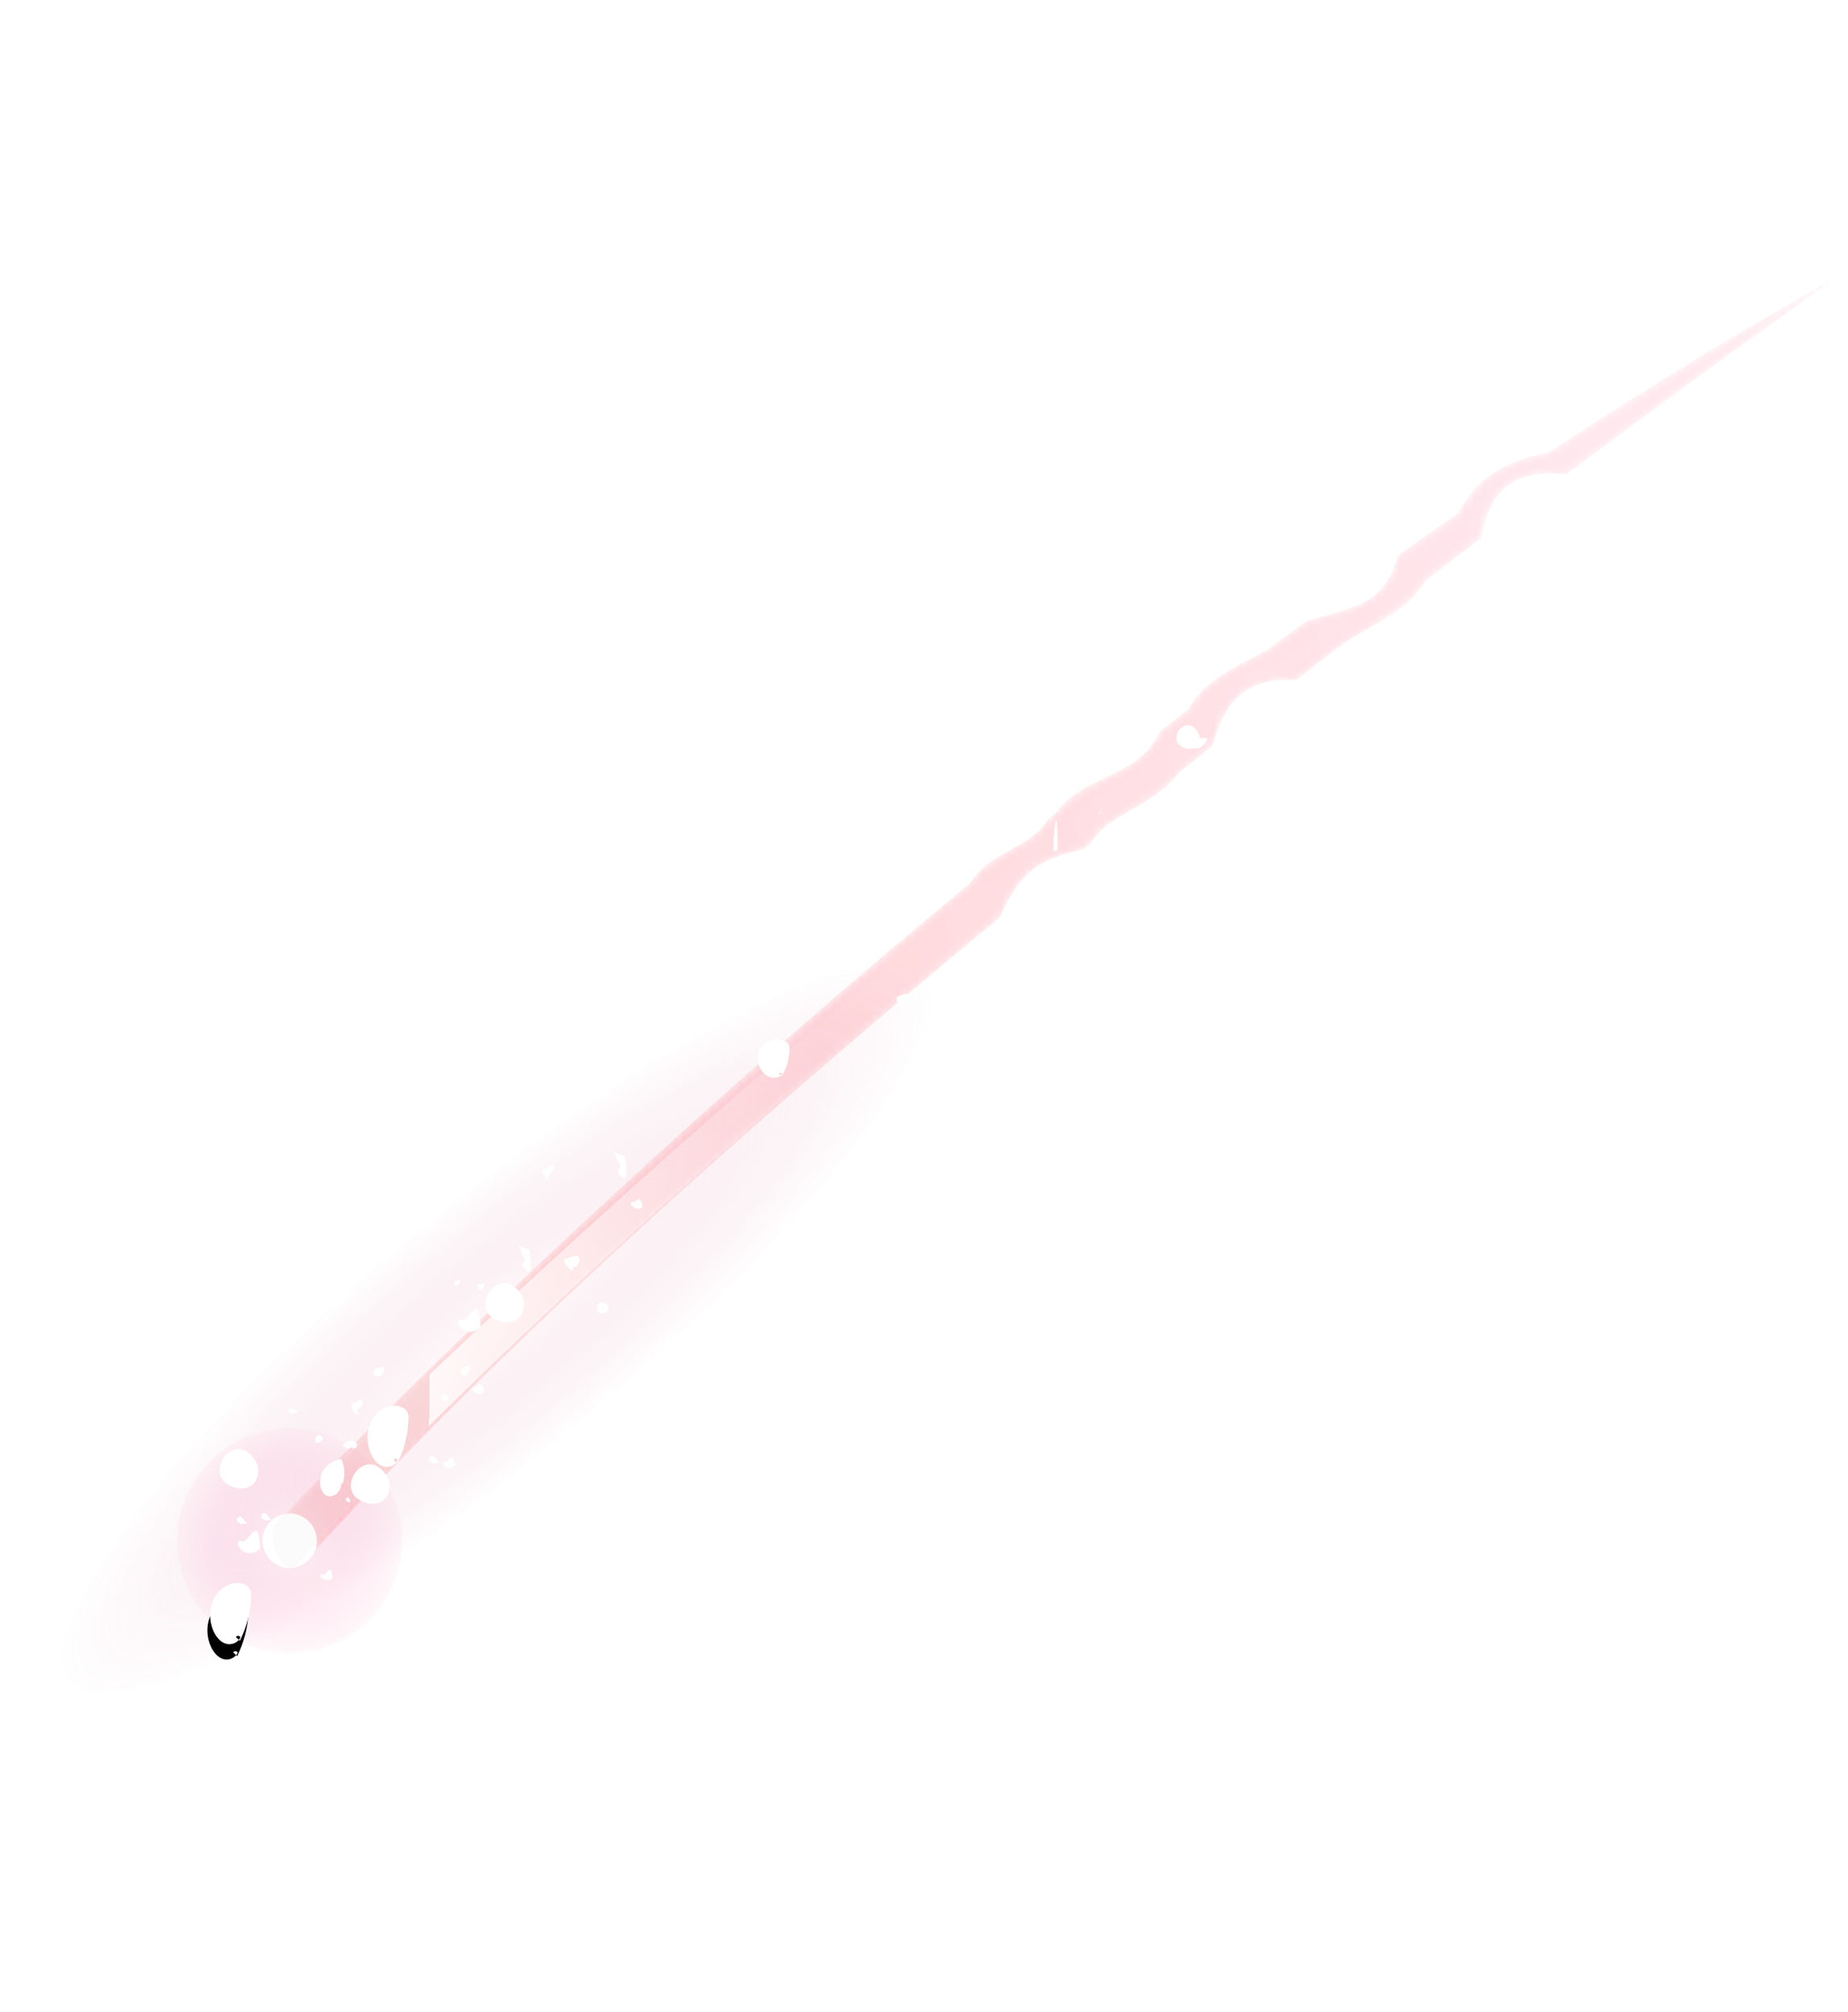 <?xml version="1.0" encoding="UTF-8"?>
<svg width="238px" height="259px" viewBox="0 0 238 259" version="1.1" xmlns="http://www.w3.org/2000/svg" xmlns:xlink="http://www.w3.org/1999/xlink">
    <title>meteor</title>
    <defs>
        <path d="M171.907,0.291 L171.863,0.335 C171.068,1.133 159.504,12.747 142.416,30.865 C142.148,31.151 141.878,31.435 141.609,31.724 C135.714,32.213 132.165,34.486 132.202,41.772 C132.002,41.986 131.802,42.201 131.605,42.417 C130.005,44.136 128.375,45.895 126.717,47.692 L126.148,48.309 L126.148,48.309 C124.432,52.988 119.589,55.589 116.769,58.55 C116.569,58.771 116.368,58.992 116.168,59.213 C114.962,60.54 113.746,61.882 112.519,63.239 C112.332,63.445 112.142,63.653 111.955,63.863 C105.387,64.687 103.452,67.933 102.755,74.124 C102.561,74.341 102.367,74.56 102.173,74.78 C101.393,75.656 100.612,76.536 99.827,77.421 C99.638,77.636 99.446,77.852 99.256,78.067 C96.36,83.513 91.194,84.817 89.446,89.248 C89.213,89.517 88.98,89.784 88.74,90.049 C83.45,92.286 81.19,94.235 79.615,100.632 C79.388,100.92 79.154,101.195 78.919,101.469 C52.636,132.305 26.078,165.943 7.179,195.859 L0.547,194.899 C0.547,194.899 29.842,150.047 74.469,97.647 C74.697,97.378 74.928,97.109 75.157,96.84 C76.668,92.617 81.835,91.314 83.585,87.081 C83.832,86.805 84.072,86.532 84.329,86.225 C87.315,80.278 94.097,79.947 95.734,73.545 C96.068,73.1 96.423,72.71 96.778,72.322 C97.131,71.932 97.487,71.542 97.844,71.154 C98.199,70.764 98.557,70.376 98.914,69.987 C100.22,65.99 103.77,63.714 107.617,60.642 C107.986,60.254 108.356,59.866 108.725,59.476 C109.448,58.713 110.176,57.95 110.904,57.187 C111.27,56.805 111.636,56.422 112.042,56.055 C117.648,53.319 121.523,52.342 122.022,45.784 C122.395,45.403 122.771,45.027 123.147,44.648 C124.62,43.172 126.102,41.702 127.591,40.234 C127.963,39.866 128.336,39.5 128.709,39.133 C130.548,33.516 134.099,31.24 138.9,29.324 C139.282,28.964 139.665,28.604 140.047,28.246 C150.375,18.545 161.023,9.146 171.907,0.291 Z" id="path-1"></path>
        <linearGradient x1="3.78%" y1="63.726%" x2="96.498%" y2="37.049%" id="linearGradient-3">
            <stop stop-color="#FF1515" stop-opacity="0.205" offset="0%"></stop>
            <stop stop-color="#FF6291" stop-opacity="0.141" offset="100%"></stop>
        </linearGradient>
        <radialGradient cx="50.001%" cy="50%" fx="50.001%" fy="50%" r="49.99%" id="radialGradient-4">
            <stop stop-color="#FFFFFF" stop-opacity="0.29" offset="0%"></stop>
            <stop stop-color="#FF0069" stop-opacity="0" offset="100%"></stop>
        </radialGradient>
        <radialGradient cx="50%" cy="50%" fx="50%" fy="50%" r="13.865%" gradientTransform="translate(0.5,0.5),scale(1,0.841),rotate(39.436),scale(1,4.474),translate(-0.5,-0.5)" id="radialGradient-5">
            <stop stop-color="#FFEDED" stop-opacity="0.23" offset="0%"></stop>
            <stop stop-color="#BF2B68" stop-opacity="0" offset="100%"></stop>
        </radialGradient>
        <linearGradient x1="9.412%" y1="62.661%" x2="70.131%" y2="50%" id="linearGradient-6">
            <stop stop-color="#EFEEEE" stop-opacity="0.238" offset="0%"></stop>
            <stop stop-color="#EFEEEE" stop-opacity="0.238" offset="0%"></stop>
            <stop stop-color="#FFFFFF" stop-opacity="0.847" offset="0%"></stop>
            <stop stop-color="#FFFFFF" stop-opacity="0.039" offset="65.14%"></stop>
            <stop stop-color="#FFFFFF" stop-opacity="0.032" offset="100%"></stop>
        </linearGradient>
        <path d="M27.422,209.313 C27.973,207.477 28.134,205.502 27.888,203.589 C27.849,203.28 27.794,202.964 27.644,202.701 C27.351,202.191 26.756,201.992 26.209,202 C24.868,202.021 23.634,203.109 23.199,204.503 C22.761,205.897 23.073,207.508 23.878,208.687 C24.324,209.332 24.947,209.88 25.676,209.985 C26.404,210.089 27.225,209.634 27.413,208.85 C27.278,208.637 26.925,208.687 26.842,208.929 L27.422,209.313 Z" id="path-7"></path>
        <filter x="-140.0%" y="-62.5%" width="380.0%" height="275.0%" filterUnits="objectBoundingBox" id="filter-8">
            <feOffset dx="0" dy="2" in="SourceAlpha" result="shadowOffsetOuter1"></feOffset>
            <feGaussianBlur stdDeviation="2" in="shadowOffsetOuter1" result="shadowBlurOuter1"></feGaussianBlur>
            <feColorMatrix values="0 0 0 0 1   0 0 0 0 1   0 0 0 0 1  0 0 0 0.236 0" type="matrix" in="shadowBlurOuter1"></feColorMatrix>
        </filter>
        <polygon id="path-9" points="1 0.1 2.369 0.1 2.369 1.878 1 1.878"></polygon>
    </defs>
    <g id="Page-1" stroke="none" stroke-width="1" fill="none" fill-rule="evenodd">
        <g id="SR-Homepage" transform="translate(-1105, -195)">
            <g id="meteor" transform="translate(1224, 324.5) rotate(10) translate(-1224, -324.5) translate(1124, 211)">
                <g id="Group-3" transform="translate(28, 0)">
                    <mask id="mask-2" fill="white">
                        <use xlink:href="#path-1"></use>
                    </mask>
                    <g id="Clip-2"></g>
                    <path d="M0.547,194.899 C0.547,194.899 29.842,150.047 74.469,97.647 C74.697,97.378 74.928,97.109 75.157,96.84 C76.668,92.617 81.835,91.314 83.585,87.081 C83.832,86.805 84.072,86.532 84.329,86.225 C87.315,80.278 94.097,79.947 95.734,73.545 C96.068,73.1 96.423,72.71 96.778,72.322 C97.131,71.932 97.487,71.542 97.844,71.154 C98.199,70.764 98.557,70.376 98.914,69.987 C100.22,65.99 103.77,63.714 107.617,60.642 C107.986,60.254 108.356,59.866 108.725,59.476 C109.448,58.713 110.176,57.95 110.904,57.187 C111.27,56.805 111.636,56.422 112.042,56.055 C117.648,53.319 121.523,52.342 122.022,45.784 C122.395,45.403 122.771,45.027 123.147,44.648 C124.62,43.172 126.102,41.702 127.591,40.234 C127.963,39.866 128.336,39.5 128.709,39.133 C130.548,33.516 134.099,31.24 138.9,29.324 C139.282,28.964 139.665,28.604 140.047,28.246 C150.375,18.545 161.023,9.146 171.907,0.291 C171.907,0.291 160.129,12.085 142.416,30.865 C142.148,31.151 141.878,31.435 141.609,31.724 C135.714,32.213 132.165,34.486 132.202,41.772 C132.002,41.986 131.802,42.201 131.605,42.417 C130.005,44.136 128.375,45.895 126.717,47.692 C126.527,47.898 126.339,48.103 126.148,48.309 C124.432,52.988 119.589,55.589 116.769,58.55 C116.569,58.771 116.368,58.992 116.168,59.213 C114.962,60.54 113.746,61.882 112.519,63.239 C112.332,63.445 112.142,63.653 111.955,63.863 C105.387,64.687 103.452,67.933 102.755,74.124 C102.561,74.341 102.367,74.56 102.173,74.78 C101.393,75.656 100.612,76.536 99.827,77.421 C99.638,77.636 99.446,77.852 99.256,78.067 C96.36,83.513 91.194,84.817 89.446,89.248 C89.213,89.517 88.98,89.784 88.74,90.049 C83.45,92.286 81.19,94.235 79.615,100.632 C79.388,100.92 79.154,101.195 78.919,101.469 C52.636,132.305 26.078,165.943 7.179,195.859 L0.547,194.899 Z" id="Fill-1" fill="url(#linearGradient-3)" mask="url(#mask-2)"></path>
                </g>
                <path d="M45.56,191.971 C47.51,199.737 42.795,207.611 35.029,209.561 C27.262,211.509 19.388,206.794 17.44,199.028 C15.49,191.264 20.205,183.39 27.971,181.44 C35.736,179.49 43.614,184.207 45.56,191.971" id="Fill-4" fill="url(#radialGradient-4)"></path>
                <path d="M1.977,226.011 C-5.915,219.902 10.528,187.187 38.707,152.941 C66.888,118.694 96.13,95.881 104.022,101.989 C111.916,108.098 95.471,140.813 67.292,175.059 C39.111,209.308 9.869,232.119 1.977,226.011 Z" id="Fill-7" fill="url(#radialGradient-5)"></path>
                <path d="M34.894,194.648 C35.364,196.523 34.226,198.423 32.352,198.894 C30.477,199.364 28.577,198.226 28.106,196.351 C27.636,194.476 28.774,192.575 30.648,192.106 C32.522,191.635 34.423,192.774 34.894,194.648" id="Fill-10" fill="#FFFFFF"></path>
                <path d="M103.63,98.668 C103.873,98.387 104.119,98.107 104.364,97.824 C107.511,94.138 109.403,91.148 112.267,88.593 C112.585,88.309 112.916,88.03 113.262,87.756 C116.303,83.364 122.479,80.448 124.978,75.116 C125.319,74.645 125.681,74.243 126.052,73.855 C126.403,73.481 126.756,73.107 127.11,72.734 C127.461,72.362 127.815,71.99 128.168,71.62 C128.642,66.526 133.516,63.932 137.747,61.781 C138.102,61.424 138.459,61.066 138.815,60.713 C139.527,60.002 140.238,59.294 140.948,58.593 C141.305,58.241 141.66,57.891 142.019,57.539 C143.26,53.244 152.692,57.765 150.733,50 C152.037,55.177 144.886,54.214 142.951,58.252 C142.713,58.524 142.473,58.802 142.228,59.083 C141.249,60.209 140.202,61.413 139.096,62.688 C138.869,62.951 138.638,63.216 138.379,63.46 C133.516,63.932 130.268,67.495 129.876,73.388 C129.69,73.608 129.498,73.831 129.31,74.051 C128.929,74.495 128.544,74.943 128.157,75.395 C127.9,75.697 127.642,76.001 127.38,76.306 C124.106,81.416 120.858,84.978 116.54,89.076 C116.322,89.341 116.117,89.585 115.909,89.831 C109.808,90.49 110.141,97.285 106.948,100.525 C106.734,100.796 106.514,101.06 106.295,101.323 C80.17,132.762 49.279,171.684 32.575,199 C32.575,199 29.694,199.158 29,194.067 C29,194.067 62.429,146.094 103.63,98.668 Z" id="Fill-12" fill="url(#linearGradient-6)"></path>
                <path d="M43.422,183.313 C43.973,181.478 44.134,179.504 43.888,177.589 C43.851,177.28 43.796,176.966 43.644,176.701 C43.353,176.193 42.756,175.992 42.209,176 C40.87,176.021 39.634,177.109 39.198,178.503 C38.761,179.899 39.074,181.51 39.88,182.686 C40.323,183.334 40.947,183.882 41.676,183.985 C42.406,184.09 43.227,183.633 43.413,182.85 C43.28,182.639 42.926,182.686 42.842,182.928 L43.422,183.313 Z" id="Fill-15" fill="#FFFFFF"></path>
                <g id="Fill-17">
                    <use fill="black" fill-opacity="1" filter="url(#filter-8)" xlink:href="#path-7"></use>
                    <use fill="#FFFFFF" fill-rule="evenodd" xlink:href="#path-7"></use>
                </g>
                <path d="M83.537,125.571 C83.977,124.424 84.107,123.189 83.911,121.992 C83.879,121.8 83.837,121.602 83.716,121.438 C83.482,121.119 83.003,120.995 82.567,121 C81.496,121.013 80.509,121.694 80.158,122.565 C79.809,123.436 80.058,124.444 80.705,125.18 C81.06,125.582 81.557,125.926 82.142,125.99 C82.725,126.058 83.382,125.771 83.531,125.282 C83.422,125.15 83.139,125.18 83.074,125.331 L83.537,125.571 Z" id="Fill-19" fill="#FFFFFF"></path>
                <path d="M36.918,187.223 C37.155,186.093 36.868,184.824 36.188,184 C35.265,184.317 34.386,185.074 34.088,186.178 C33.79,187.282 34.273,188.699 35.207,188.966 C36.142,189.233 37.155,187.866 36.67,186.864 L36.918,187.223 Z" id="Fill-21" fill="#FFFFFF"></path>
                <path d="M50.829,182.42 C50.749,182.066 50.619,181.726 50.439,181.41 C50.415,181.372 50.389,181.332 50.351,181.314 C50.305,181.296 50.255,181.31 50.213,181.33 C49.875,181.496 49.799,182.08 49.425,182.074 C49.357,182.074 49.283,182.052 49.225,182.088 C49.129,182.15 49.179,182.298 49.251,182.384 C49.629,182.836 50.453,182.784 50.769,182.286 C50.775,182.34 50.783,182.396 50.787,182.45 L50.829,182.42 Z" id="Fill-23" fill="#FFFFFF"></path>
                <path d="M37.829,199.421 C37.749,199.067 37.617,198.725 37.437,198.411 C37.415,198.373 37.389,198.333 37.349,198.315 C37.305,198.297 37.255,198.311 37.211,198.331 C36.875,198.497 36.797,199.079 36.423,199.075 C36.355,199.073 36.281,199.051 36.223,199.089 C36.129,199.149 36.177,199.299 36.249,199.385 C36.627,199.837 37.451,199.783 37.769,199.287 L37.787,199.451 L37.829,199.421 Z" id="Fill-25" fill="#FFFFFF"></path>
                <path d="M51,164.409 C50.856,163.645 50.616,162.906 50.291,162.225 C50.251,162.142 50.207,162.055 50.132,162.019 C50.053,161.98 49.961,162.007 49.886,162.053 C49.278,162.411 49.135,163.67 48.458,163.661 C48.333,163.659 48.2,163.613 48.097,163.691 C47.924,163.824 48.01,164.145 48.143,164.331 C48.828,165.31 50.316,165.193 50.891,164.12 C50.902,164.237 50.914,164.356 50.925,164.473 L51,164.409 Z" id="Fill-27" fill="#FFFFFF"></path>
                <path d="M28,197.409 C27.856,196.645 27.616,195.907 27.292,195.226 C27.251,195.143 27.205,195.056 27.132,195.02 C27.053,194.978 26.961,195.008 26.884,195.054 C26.276,195.409 26.134,196.671 25.456,196.662 C25.333,196.659 25.199,196.611 25.095,196.691 C24.924,196.824 25.011,197.145 25.143,197.331 C25.827,198.31 27.316,198.193 27.889,197.118 C27.902,197.237 27.914,197.354 27.925,197.473 L28,197.409 Z" id="Fill-29" fill="#FFFFFF"></path>
                <path d="M55.568,153.662 C55.536,153.521 55.5,153.369 55.396,153.28 C55.295,153.193 55.159,153.185 55.033,153.176 C54.683,153.151 54.339,153.093 54,153 C54.34,153.517 54.681,154.031 55.021,154.548 C55.048,154.587 55.076,154.631 55.086,154.68 C55.121,154.853 54.942,154.979 54.887,155.145 C54.806,155.388 55.006,155.631 55.207,155.765 C56.629,156.736 55.74,154.427 55.568,153.662" id="Fill-31" fill="#FFFFFF"></path>
                <path d="M65.568,139.662 C65.536,139.521 65.498,139.369 65.394,139.28 C65.294,139.193 65.158,139.187 65.031,139.176 C64.683,139.151 64.339,139.093 64,139 L65.02,140.548 C65.048,140.587 65.075,140.631 65.086,140.68 C65.122,140.853 64.94,140.979 64.885,141.145 C64.806,141.388 65.006,141.631 65.207,141.765 C66.63,142.736 65.739,140.427 65.568,139.662" id="Fill-33" fill="#FFFFFF"></path>
                <path d="M66.714,159.076 C66.666,159.578 65.994,159.894 65.574,159.612 C65.156,159.33 65.194,158.59 65.642,158.354 C66.09,158.118 66.722,158.504 66.718,159.01 L66.714,159.076 Z" id="Fill-35" fill="#FFFFFF"></path>
                <path d="M52.266,171.405 C52.568,171.671 52.894,172.089 52.676,172.427 C52.466,172.749 51.974,172.647 51.616,172.507 C51.462,172.447 51.284,172.359 51.256,172.195 C51.192,171.795 52.014,171.775 52.036,171.369 C52.138,171.315 52.256,171.493 52.164,171.567 L52.266,171.405 Z" id="Fill-37" fill="#FFFFFF"></path>
                <path d="M68.266,144.404 C68.566,144.67 68.894,145.088 68.676,145.426 C68.466,145.75 67.974,145.648 67.614,145.506 C67.46,145.446 67.282,145.36 67.256,145.196 C67.192,144.796 68.014,144.774 68.036,144.37 C68.138,144.314 68.256,144.494 68.164,144.566 L68.266,144.404 Z" id="Fill-39" fill="#FFFFFF"></path>
                <path d="M37.193,177.606 C37.297,177.714 37.365,177.853 37.387,178 C36.999,177.994 36.707,177.665 36.485,177.353 C36.361,177.178 36.241,176.943 36.363,176.769 C36.447,176.645 36.613,176.612 36.735,176.527 C36.983,176.357 37.121,175.957 37.417,176.004 C37.585,176.031 37.691,176.214 37.687,176.38 C37.685,176.547 37.601,176.702 37.521,176.847 C37.343,177.169 37.167,177.49 36.989,177.81 L37.193,177.606 Z" id="Fill-41" fill="#FFFFFF"></path>
                <path d="M56.191,143.607 C56.297,143.715 56.365,143.853 56.387,144 C55.999,143.994 55.705,143.664 55.483,143.352 C55.361,143.18 55.241,142.944 55.363,142.769 C55.447,142.646 55.613,142.612 55.735,142.528 C55.983,142.357 56.121,141.957 56.417,142.004 C56.585,142.029 56.691,142.212 56.687,142.381 C56.685,142.546 56.601,142.701 56.521,142.848 C56.343,143.17 56.167,143.49 55.989,143.812 L56.191,143.607 Z" id="Fill-43" fill="#FFFFFF"></path>
                <path d="M33.326,181.765 C33.342,181.453 32.828,181.375 32.632,181.621 C32.438,181.865 32.48,182.217 32.534,182.525 C32.964,182.513 33.372,182.211 33.512,181.801 L33.326,181.765 Z" id="Fill-45" fill="#FFFFFF"></path>
                <g id="Group-49" transform="translate(11, 177)">
                    <mask id="mask-10" fill="white">
                        <use xlink:href="#path-9"></use>
                    </mask>
                    <g id="Clip-48"></g>
                    <path d="M1.738,1.199 C1.712,1.327 1.538,1.401 1.394,1.373 C1.252,1.344 1.142,1.238 1.072,1.124 C1.03,1.056 1,0.982 1,0.905 C1.004,0.727 1.206,0.576 1.406,0.601 C1.604,0.624 1.756,0.807 1.728,0.983 C1.702,1.161 1.512,1.302 1.312,1.3 L1.738,1.199 Z" id="Fill-47" fill="#FFFFFF" mask="url(#mask-10)"></path>
                </g>
                <path d="M46.97,159.333 C47.282,159.307 47.448,158.849 47.228,158.627 C47.068,158.653 46.902,158.703 46.788,158.819 C46.676,158.935 46.628,159.129 46.718,159.265 C46.81,159.401 47.05,159.413 47.124,159.269 L46.97,159.333 Z" id="Fill-50" fill="#FFFFFF"></path>
                <path d="M39.484,172.388 C39.678,172.066 39.712,171.654 39.574,171.304 L38.75,171.716 C38.618,171.782 38.484,171.852 38.404,171.972 C38.25,172.21 38.406,172.566 38.672,172.662 C38.94,172.76 39.252,172.63 39.426,172.406 L39.484,172.388 Z" id="Fill-52" fill="#FFFFFF"></path>
                <path d="M97.485,113.388 C97.679,113.066 97.711,112.652 97.573,112.304 L96.749,112.716 C96.617,112.782 96.483,112.85 96.403,112.972 C96.249,113.21 96.405,113.566 96.671,113.662 C96.939,113.76 97.251,113.63 97.425,113.406 L97.485,113.388 Z" id="Fill-54" fill="#FFFFFF"></path>
                <path d="M50.219,170.32 C50.511,170.076 50.625,169.642 50.493,169.286 C50.221,169.288 49.949,169.392 49.749,169.574 C49.479,169.816 49.345,170.252 49.559,170.544 C49.771,170.836 50.355,170.736 50.367,170.376 L50.219,170.32 Z" id="Fill-56" fill="#FFFFFF"></path>
                <path d="M48.419,173.967 C48.405,174.221 48.189,174.451 47.935,174.481 C47.789,174.241 47.641,173.999 47.495,173.759 C47.723,173.439 48.277,173.439 48.505,173.759 L48.419,173.967 Z" id="Fill-58" fill="#FFFFFF"></path>
                <path d="M48.44,182.029 C48.518,182.111 48.596,182.193 48.674,182.275 C48.432,182.369 48.178,182.465 47.918,182.449 C47.656,182.433 47.386,182.269 47.332,182.013 C47.28,181.757 47.554,181.469 47.794,181.571 C48.04,181.667 48.256,181.835 48.408,182.051 L48.44,182.029 Z" id="Fill-60" fill="#FFFFFF"></path>
                <path d="M25.438,194.029 C25.516,194.111 25.594,194.193 25.674,194.273 C25.43,194.369 25.176,194.465 24.916,194.449 C24.654,194.433 24.384,194.269 24.332,194.013 C24.28,193.757 24.552,193.469 24.794,193.571 C25.04,193.667 25.256,193.835 25.406,194.051 L25.438,194.029 Z" id="Fill-62" fill="#FFFFFF"></path>
                <path d="M28.438,193.029 C28.518,193.111 28.596,193.193 28.674,193.273 C28.432,193.369 28.178,193.465 27.916,193.449 C27.656,193.433 27.386,193.269 27.332,193.013 C27.28,192.757 27.554,192.469 27.794,192.571 C28.04,192.667 28.256,192.835 28.408,193.051 L28.438,193.029 Z" id="Fill-64" fill="#FFFFFF"></path>
                <path d="M29.515,178.888 C29.469,179.1 29.289,179.276 29.075,179.316 C28.861,179.358 28.629,179.26 28.507,179.08 C28.425,178.956 28.417,178.752 28.553,178.692 C28.609,178.666 28.675,178.674 28.735,178.68 C29.007,178.718 29.281,178.754 29.553,178.79 L29.511,178.928 L29.515,178.888 Z" id="Fill-66" fill="#FFFFFF"></path>
                <path d="M117.992,85.244 C117.284,85.208 118.682,84.856 118.042,84.756 L117.992,85.244 Z" id="Fill-68" fill="#FFFFFF"></path>
                <path d="M128.436,73.269 C128.404,73.469 128.622,73.603 128.784,73.555 C128.946,73.505 129.075,73.355 129.23,73.287 C129.211,73.381 130.351,73.029 129.89,73.625 C129.889,73.707 129.851,73.781 129.815,73.849 C129.634,74.185 129.413,74.503 129.116,74.673 C128.819,74.843 128.433,74.827 128.198,74.549 C128.033,74.355 127.962,74.051 128.02,73.781 C128.078,73.511 128.263,73.287 128.482,73.217 L128.436,73.269 Z" id="Fill-70" fill="#FFFFFF"></path>
                <path d="M61.375,154.392 C61.743,154.463 61.942,154.022 61.984,153.688 C62.01,153.478 62.026,153.236 61.85,153.093 C61.613,152.904 61.241,153.039 60.966,153.182 C60.725,153.307 60.486,153.431 60.248,153.554 C60.141,153.61 60.024,153.68 60.003,153.787 C59.984,153.881 60.051,153.973 60.116,154.049 C60.444,154.441 60.868,154.766 61.35,155 L61.375,154.392 Z" id="Fill-72" fill="#FFFFFF"></path>
                <path d="M52.568,162.814 C56.182,163.907 57.179,159.902 54.413,158.323 C51.518,156.667 49.421,161.864 52.568,162.814" id="Fill-74" fill="#FFFFFF"></path>
                <path d="M39.566,188.814 C43.182,189.907 44.179,185.902 41.413,184.323 C38.518,182.667 36.422,187.864 39.566,188.814" id="Fill-76" fill="#FFFFFF"></path>
                <path d="M22.567,189.814 C26.182,190.906 27.179,186.904 24.413,185.323 C21.519,183.667 19.421,188.864 22.567,189.814" id="Fill-80" fill="#FFFFFF"></path>
                <path d="M126.941,74.888 C129.109,75.544 129.707,73.142 128.049,72.194 C126.312,71.201 125.052,74.317 126.941,74.888" id="Fill-82" fill="#FFFFFF"></path>
                <path d="M37.386,182.181 C37.094,182.609 36.354,182.603 36.072,182.171 C36.342,181.875 36.634,181.565 37.02,181.467 C37.41,181.369 37.904,181.597 37.928,181.995 L37.508,182.555 L37.386,182.181 Z" id="Fill-84" fill="#FFFFFF"></path>
                <path d="M113.443,90.776 C111.971,81.835 112.677,91.672 113.131,90.963 L113.443,90.776 Z" id="Fill-86" fill="#FFFFFF"></path>
                <path d="M29.652,155.508 C29.652,155.242 29.652,154.966 29.546,154.722 C29.442,154.476 29.202,154.268 28.938,154.284 C28.804,154.292 28.68,154.354 28.58,154.442 C28.282,154.71 28.27,155.232 28.552,155.514 C28.838,155.798 29.36,155.78 29.624,155.482 L29.652,155.508 Z" id="Fill-90" fill="#FFFFFF"></path>
                <path d="M50.354,158.579 C50.602,158.869 50.366,159.407 49.984,159.421 C49.81,159.305 49.656,159.153 49.544,158.975 C49.698,158.801 49.92,158.687 50.152,158.663 L50.354,158.579 Z" id="Fill-92" fill="#FFFFFF"></path>
                <path d="M38.325,189.151 C38.225,188.999 38.125,188.849 38.027,188.697 C37.895,188.743 37.775,188.817 37.675,188.913 C37.729,189.175 38.027,189.359 38.283,189.289 L38.325,189.151 Z" id="Fill-94" fill="#FFFFFF"></path>
            </g>
        </g>
    </g>
</svg>
